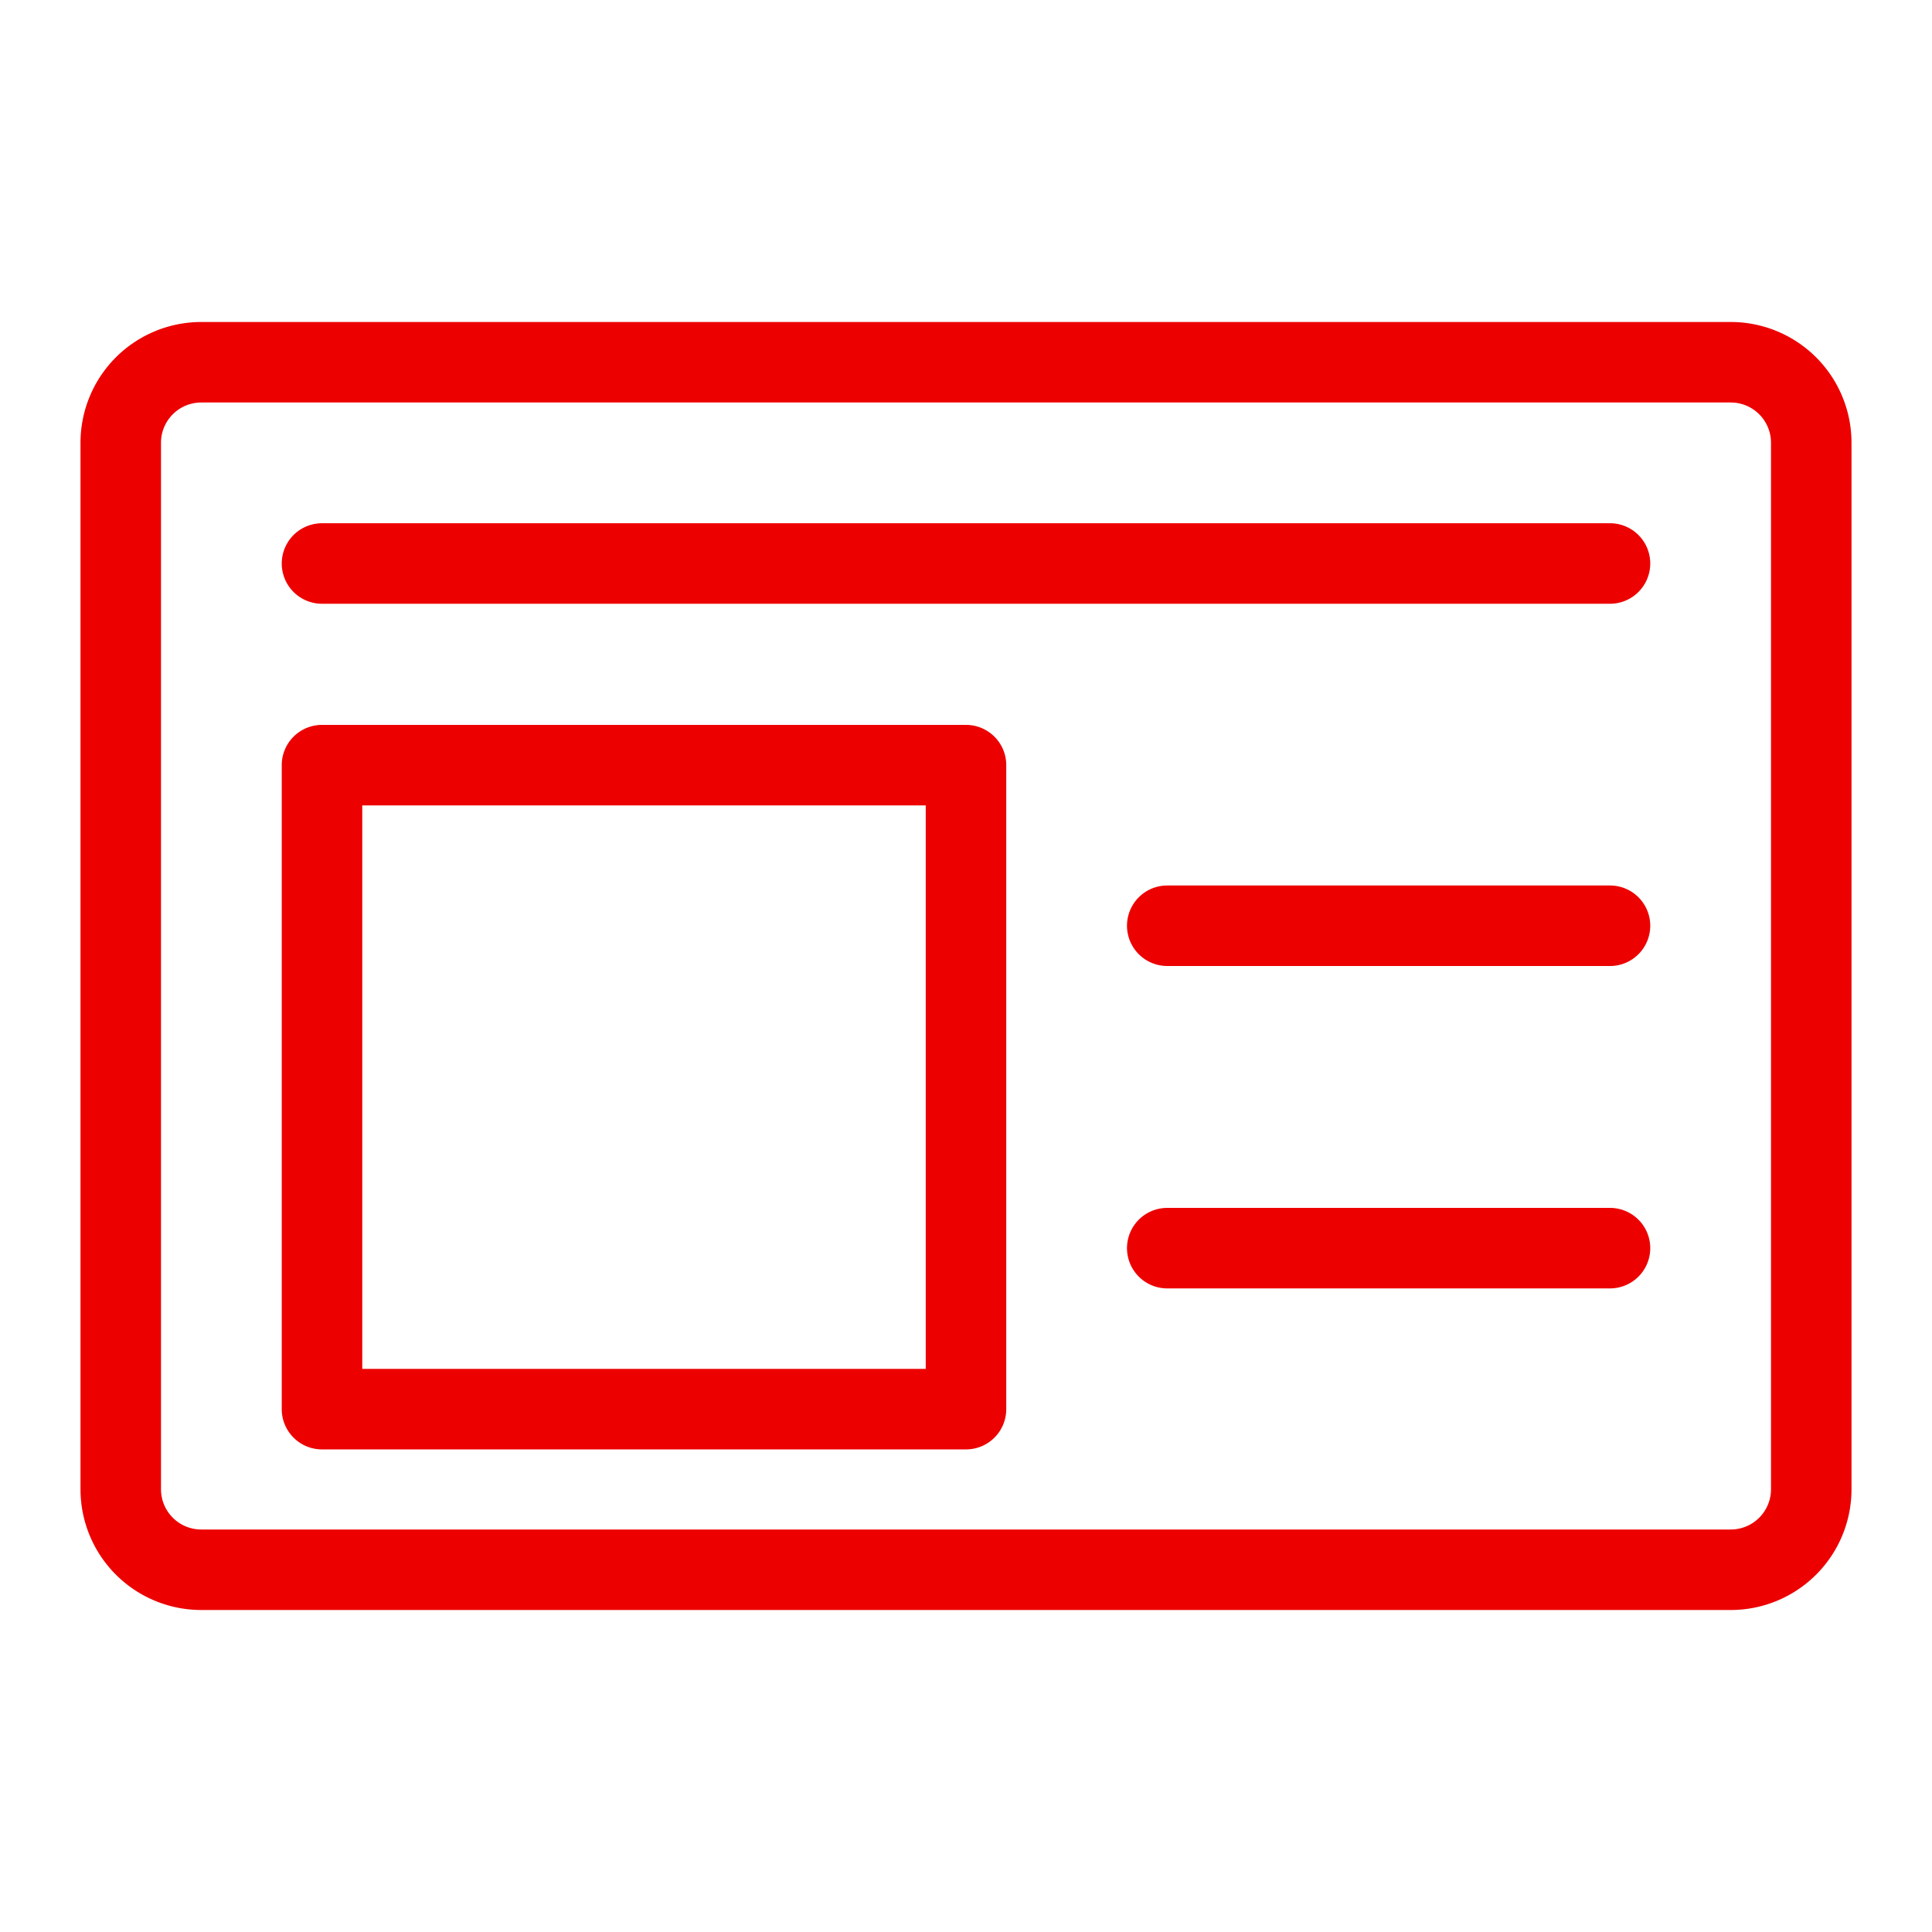 <svg xmlns="http://www.w3.org/2000/svg" xmlns:xlink="http://www.w3.org/1999/xlink" width="24" height="24" viewBox="0 0 24 24">
    <defs>
        <path id="a" d="M2.5 4h19A1.5 1.5 0 0 1 23 5.5v13a1.5 1.5 0 0 1-1.5 1.5h-19A1.5 1.5 0 0 1 1 18.5v-13A1.5 1.5 0 0 1 2.5 4zm0 1a.5.5 0 0 0-.5.5v13a.5.5 0 0 0 .5.5h19a.5.5 0 0 0 .5-.5v-13a.5.5 0 0 0-.5-.5h-19zM4 9.005h8a.5.5 0 0 1 .5.5v8a.5.5 0 0 1-.5.5H4a.5.5 0 0 1-.5-.5v-8a.5.5 0 0 1 .5-.5zm.5 8h7v-7h-7v7zM4 7.5a.5.5 0 0 1 0-1h16a.5.5 0 1 1 0 1H4zM14.5 12a.5.5 0 1 1 0-1H20a.5.5 0 0 1 0 1h-5.5zm0 4.005a.5.5 0 1 1 0-1H20a.5.5 0 1 1 0 1h-5.5z"/>
    </defs>
    <use fill="#ec0000" fill-rule="nonzero" xlink:href="#a"/>
</svg>
